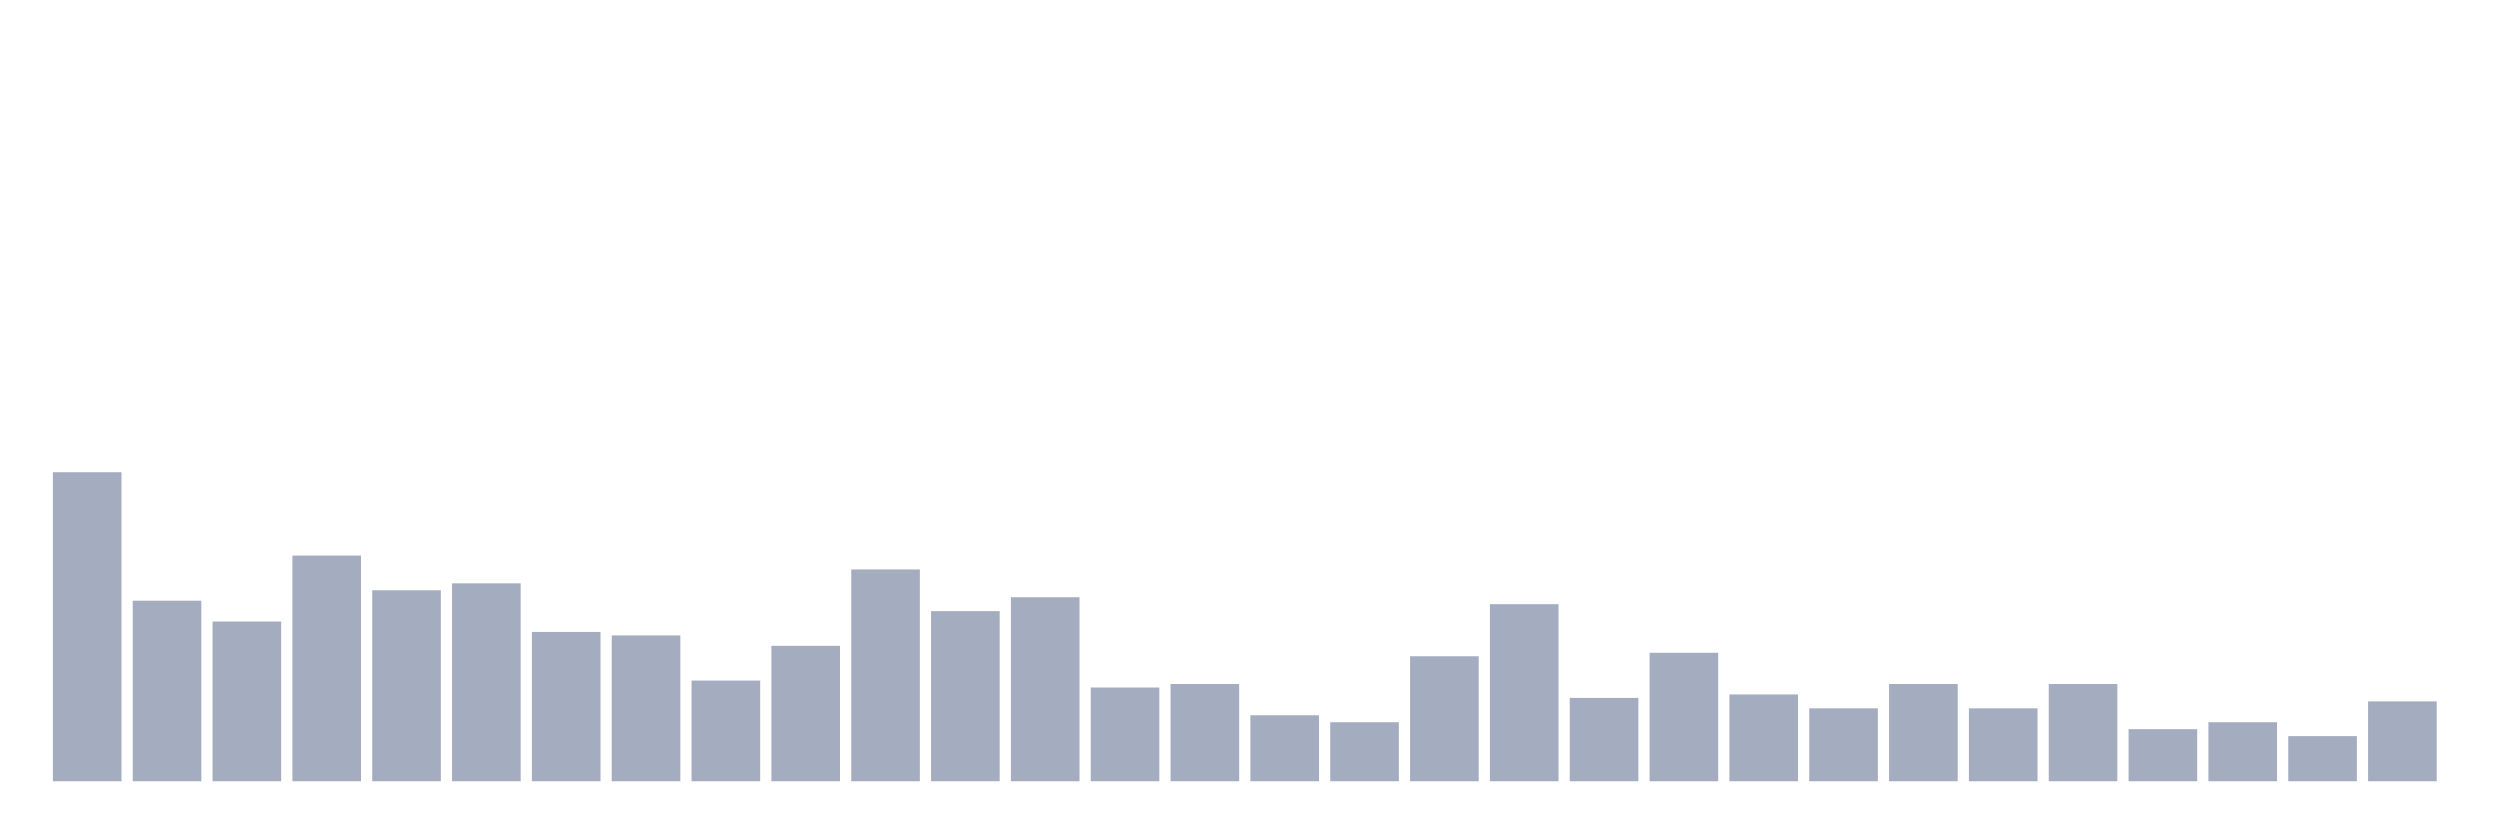 <svg xmlns="http://www.w3.org/2000/svg" viewBox="0 0 480 160"><g transform="translate(10,10)"><rect class="bar" x="0.153" width="13.175" y="80.667" height="59.333" fill="rgb(164,173,192)"></rect><rect class="bar" x="15.482" width="13.175" y="105.333" height="34.667" fill="rgb(164,173,192)"></rect><rect class="bar" x="30.81" width="13.175" y="109.333" height="30.667" fill="rgb(164,173,192)"></rect><rect class="bar" x="46.138" width="13.175" y="96.667" height="43.333" fill="rgb(164,173,192)"></rect><rect class="bar" x="61.466" width="13.175" y="103.333" height="36.667" fill="rgb(164,173,192)"></rect><rect class="bar" x="76.794" width="13.175" y="102" height="38" fill="rgb(164,173,192)"></rect><rect class="bar" x="92.123" width="13.175" y="111.333" height="28.667" fill="rgb(164,173,192)"></rect><rect class="bar" x="107.451" width="13.175" y="112" height="28" fill="rgb(164,173,192)"></rect><rect class="bar" x="122.779" width="13.175" y="120.667" height="19.333" fill="rgb(164,173,192)"></rect><rect class="bar" x="138.107" width="13.175" y="114" height="26" fill="rgb(164,173,192)"></rect><rect class="bar" x="153.436" width="13.175" y="99.333" height="40.667" fill="rgb(164,173,192)"></rect><rect class="bar" x="168.764" width="13.175" y="107.333" height="32.667" fill="rgb(164,173,192)"></rect><rect class="bar" x="184.092" width="13.175" y="104.667" height="35.333" fill="rgb(164,173,192)"></rect><rect class="bar" x="199.42" width="13.175" y="122" height="18" fill="rgb(164,173,192)"></rect><rect class="bar" x="214.748" width="13.175" y="121.333" height="18.667" fill="rgb(164,173,192)"></rect><rect class="bar" x="230.077" width="13.175" y="127.333" height="12.667" fill="rgb(164,173,192)"></rect><rect class="bar" x="245.405" width="13.175" y="128.667" height="11.333" fill="rgb(164,173,192)"></rect><rect class="bar" x="260.733" width="13.175" y="116" height="24" fill="rgb(164,173,192)"></rect><rect class="bar" x="276.061" width="13.175" y="106" height="34" fill="rgb(164,173,192)"></rect><rect class="bar" x="291.39" width="13.175" y="124" height="16" fill="rgb(164,173,192)"></rect><rect class="bar" x="306.718" width="13.175" y="115.333" height="24.667" fill="rgb(164,173,192)"></rect><rect class="bar" x="322.046" width="13.175" y="123.333" height="16.667" fill="rgb(164,173,192)"></rect><rect class="bar" x="337.374" width="13.175" y="126" height="14" fill="rgb(164,173,192)"></rect><rect class="bar" x="352.702" width="13.175" y="121.333" height="18.667" fill="rgb(164,173,192)"></rect><rect class="bar" x="368.031" width="13.175" y="126" height="14" fill="rgb(164,173,192)"></rect><rect class="bar" x="383.359" width="13.175" y="121.333" height="18.667" fill="rgb(164,173,192)"></rect><rect class="bar" x="398.687" width="13.175" y="130" height="10" fill="rgb(164,173,192)"></rect><rect class="bar" x="414.015" width="13.175" y="128.667" height="11.333" fill="rgb(164,173,192)"></rect><rect class="bar" x="429.344" width="13.175" y="131.333" height="8.667" fill="rgb(164,173,192)"></rect><rect class="bar" x="444.672" width="13.175" y="124.667" height="15.333" fill="rgb(164,173,192)"></rect></g></svg>